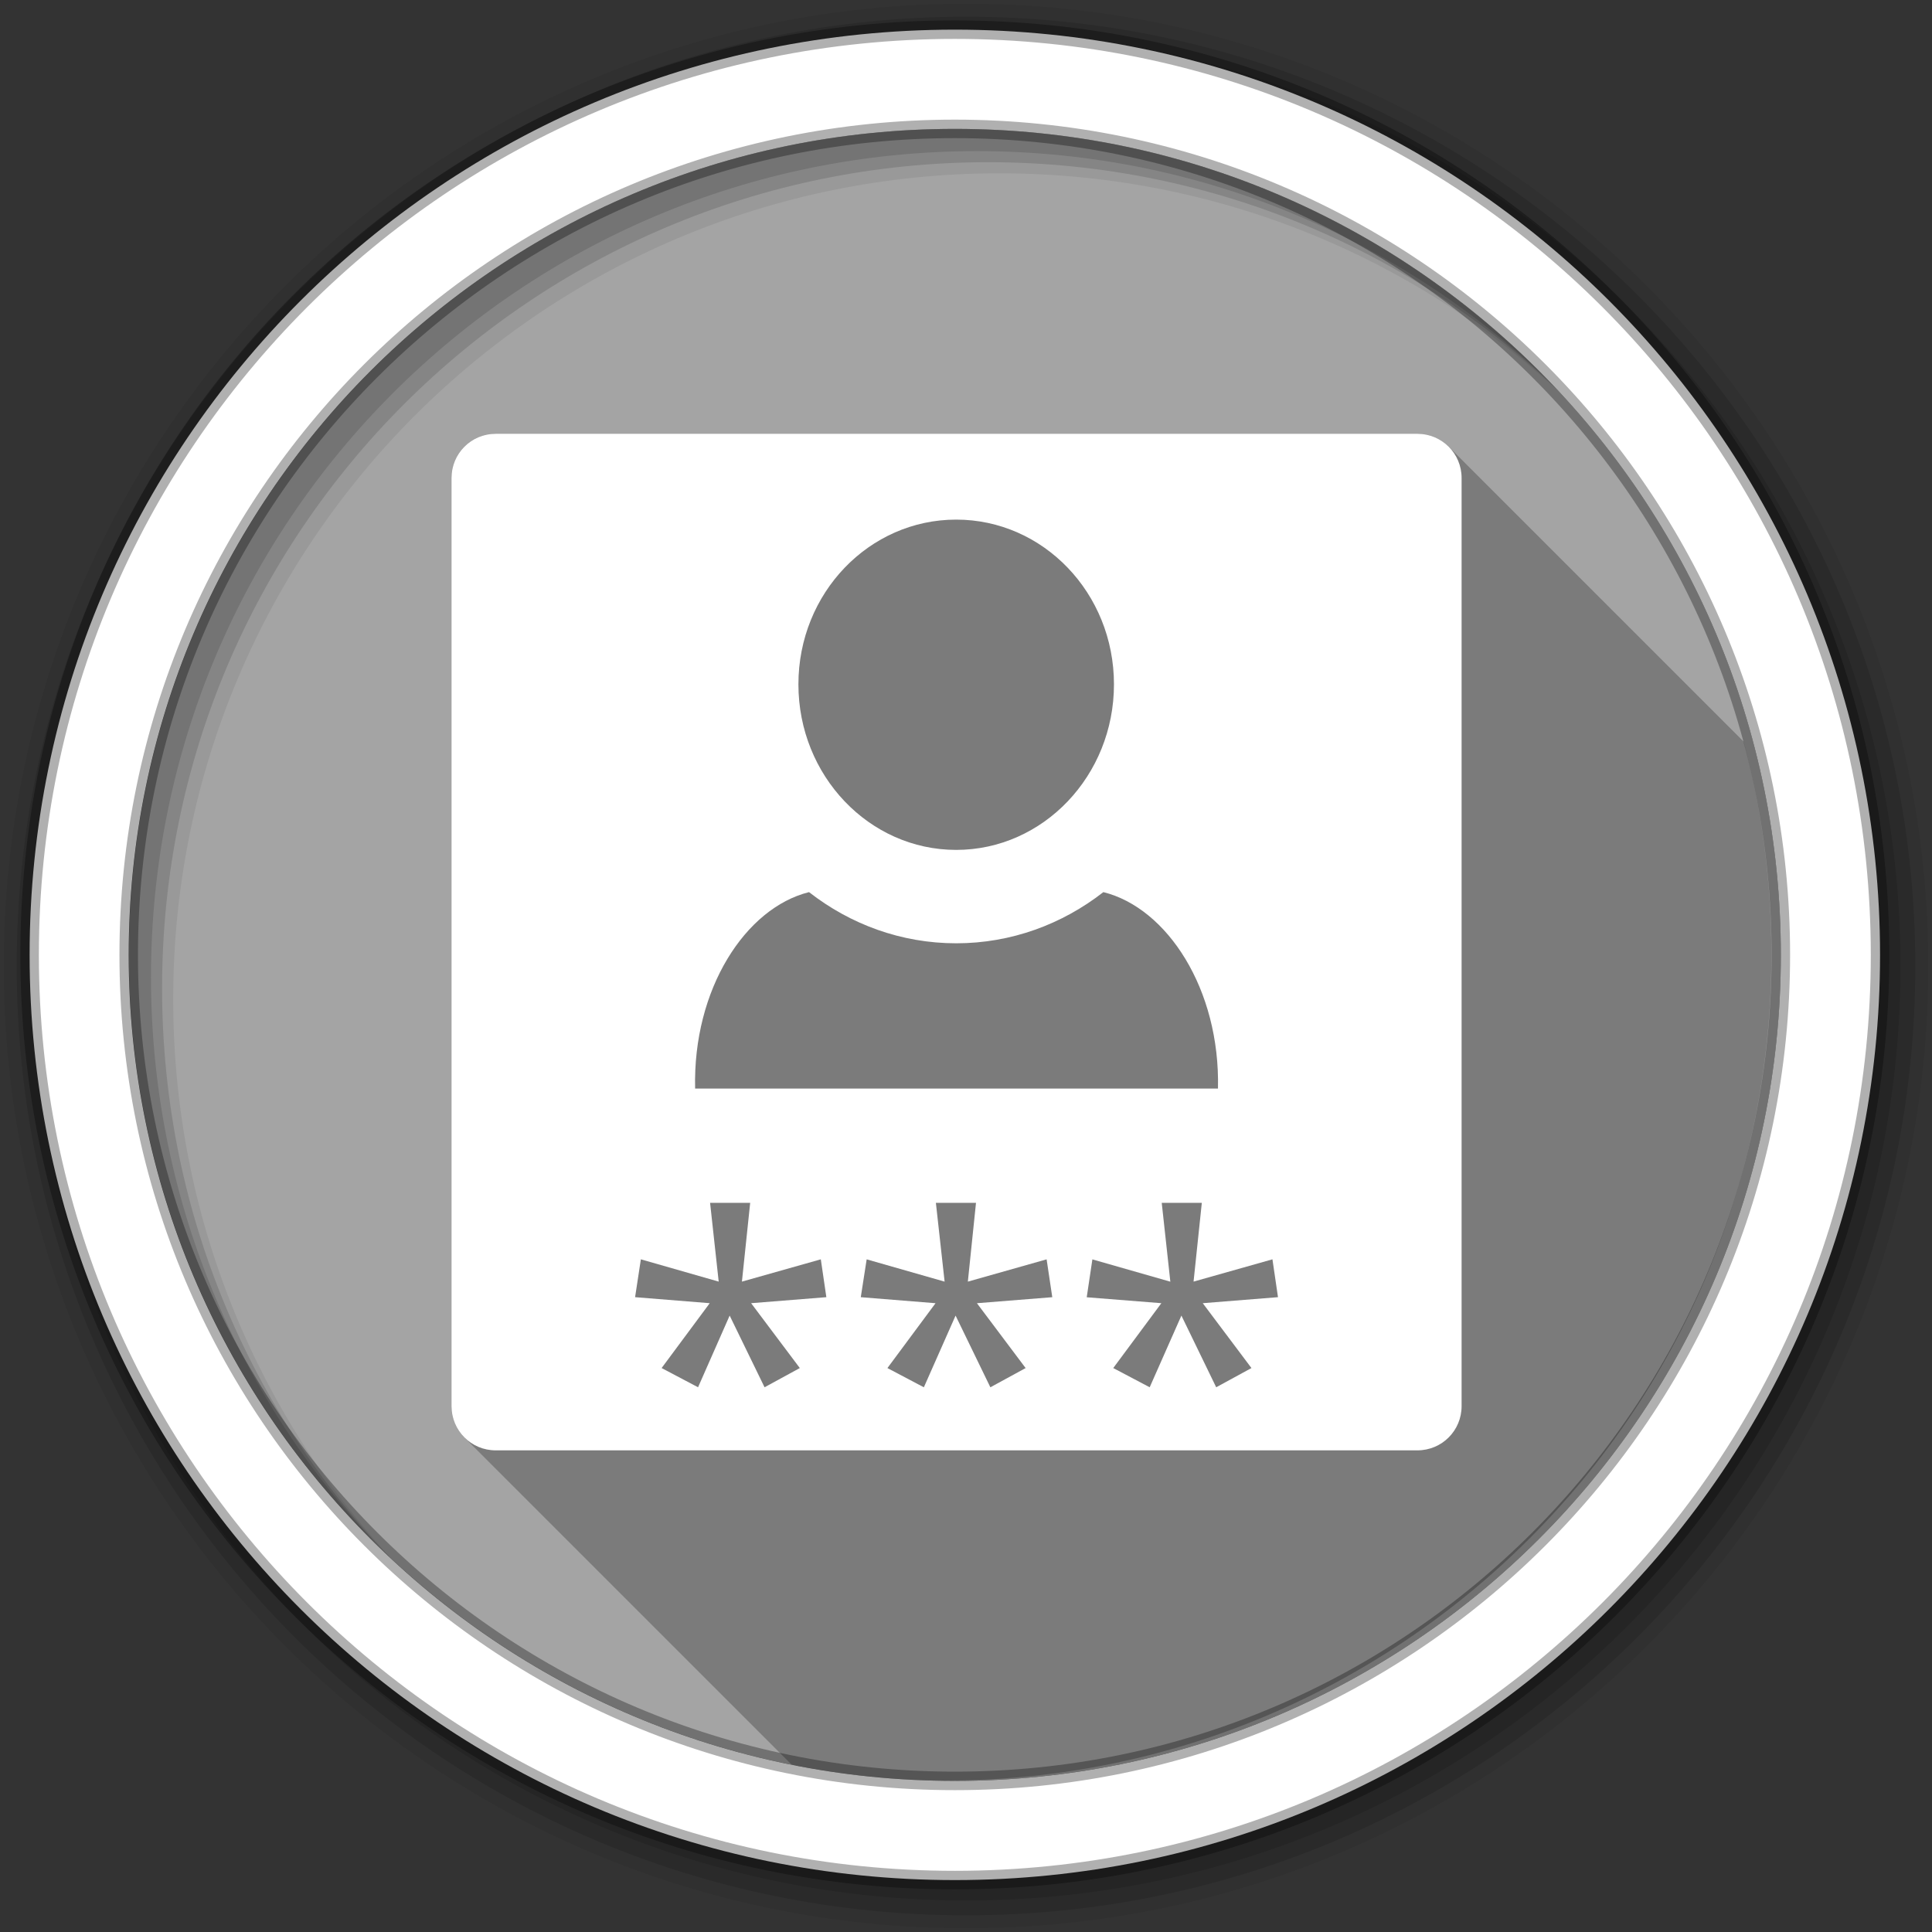 <svg height="512" viewBox="0 0 512 512" width="512" xmlns="http://www.w3.org/2000/svg">
 <rect x="0" y="0" width="512" height="512" fill="#333333" stroke="none"/>
 <path d="m471.95 253.05c0 120.9-98.01 218.9-218.9 218.9-120.9 0-218.9-98.01-218.9-218.9 0-120.9 98.01-218.9 218.9-218.9 120.9 0 218.9 98.01 218.9 218.9" fill="#a4a4a4" fill-rule="evenodd"/>
 <path d="m256 1c-140.83 0-255 114.17-255 255 0 140.83 114.17 255 255 255 140.83 0 255-114.17 255-255 0-140.83-114.17-255-255-255m8.827 44.931c120.9 0 218.9 98 218.9 218.9 0 120.9-98 218.9-218.9 218.9-120.9 0-218.93-98-218.93-218.9 0-120.9 98.03-218.9 218.93-218.9" fill-opacity=".067" fill-rule="evenodd"/>
 <g fill-opacity=".129" fill-rule="evenodd">
  <path d="m256 4.433c-138.94 0-251.57 112.63-251.57 251.57 0 138.94 112.63 251.57 251.57 251.57 138.94 0 251.57-112.63 251.57-251.57 0-138.94-112.63-251.57-251.57-251.57m5.885 38.556c120.9 0 218.9 98 218.9 218.9 0 120.9-98 218.9-218.9 218.9-120.9 0-218.93-98-218.93-218.9 0-120.9 98.03-218.9 218.93-218.9"/>
  <path d="m256 8.356c-136.77 0-247.64 110.87-247.64 247.64 0 136.77 110.87 247.64 247.64 247.64 136.77 0 247.64-110.87 247.64-247.64 0-136.77-110.87-247.64-247.64-247.64m2.942 31.691c120.9 0 218.9 98 218.9 218.9 0 120.9-98 218.9-218.9 218.9-120.9 0-218.93-98-218.93-218.9 0-120.9 98.03-218.9 218.93-218.9"/>
 </g>
 <path d="m131.37 114.941c-6.5 0-11.73 5.23-11.73 11.73v245.97c0 3.11 1.2 5.93 3.16 8.02l87.48 87.48c13.05 2.43 26.5 3.71 40.25 3.71 120.9 0 218.91-98.01 218.91-218.91 0-19.5-2.57-38.4-7.35-56.4l-78.18-78.18c-2.12-2.12-5.05-3.42-8.3-3.42z" fill-rule="evenodd" opacity=".25"/>
 <path d="m253.04 7.859c-135.42 0-245.19 109.78-245.19 245.19 0 135.42 109.78 245.19 245.19 245.19 135.42 0 245.19-109.78 245.19-245.19 0-135.42-109.78-245.19-245.19-245.19zm0 26.297c120.9 0 218.9 98 218.9 218.9 0 120.9-98 218.9-218.9 218.9-120.9 0-218.93-98-218.93-218.9 0-120.9 98.03-218.9 218.93-218.9z" fill="#ffffff" fill-rule="evenodd" stroke="#000000" stroke-opacity=".31" stroke-width="4.904"/>
 <path d="m131.37 114.951c-6.497 0-11.719 5.222-11.719 11.719v245.97c0 6.497 5.222 11.719 11.719 11.719h244.25c6.497 0 11.719-5.222 11.719-11.719v-245.97c0-6.497-5.222-11.719-11.719-11.719zm122.03 22.75c23.063 0 41.812 19.455 41.812 43.656 0 24.201-18.75 43.875-41.812 43.875-23.063 0-41.812-19.674-41.812-43.875 0-24.202 18.75-43.656 41.812-43.656zm-39 98.719c10.898 8.507 24.402 13.562 39 13.562 14.598 0 28.102-5.055 39-13.562 16.885 4.186 30.978 25.698 30.375 52.062h-138.56c-.638-26.359 13.339-47.864 30.188-52.062zm-26.219 82.344h10.625l-2.188 20.875 20.906-5.906 1.469 10.031-19.938 1.594 12.906 17.188-9.344 5.094-9.25-19-8.375 19-9.656-5.094 12.75-17.188-19.781-1.594 1.531-10.031 20.625 5.906-2.281-20.875zm59.844 0h10.625l-2.16 20.88 20.875-5.906 1.5 10.031-19.969 1.594 12.906 17.188-9.344 5.094-9.219-19-8.406 19-9.656-5.094 12.75-17.188-19.812-1.594 1.562-10.031 20.656 5.906-2.312-20.875zm59.844 0h10.625l-2.188 20.875 20.906-5.906 1.469 10.031-19.938 1.594 12.906 17.188-9.344 5.094-9.219-19-8.406 19-9.656-5.094 12.75-17.188-19.78-1.57 1.5-10.04 20.66 5.91-2.28-20.87z" fill="#ffffff" fill-rule="evenodd"/>
</svg>
